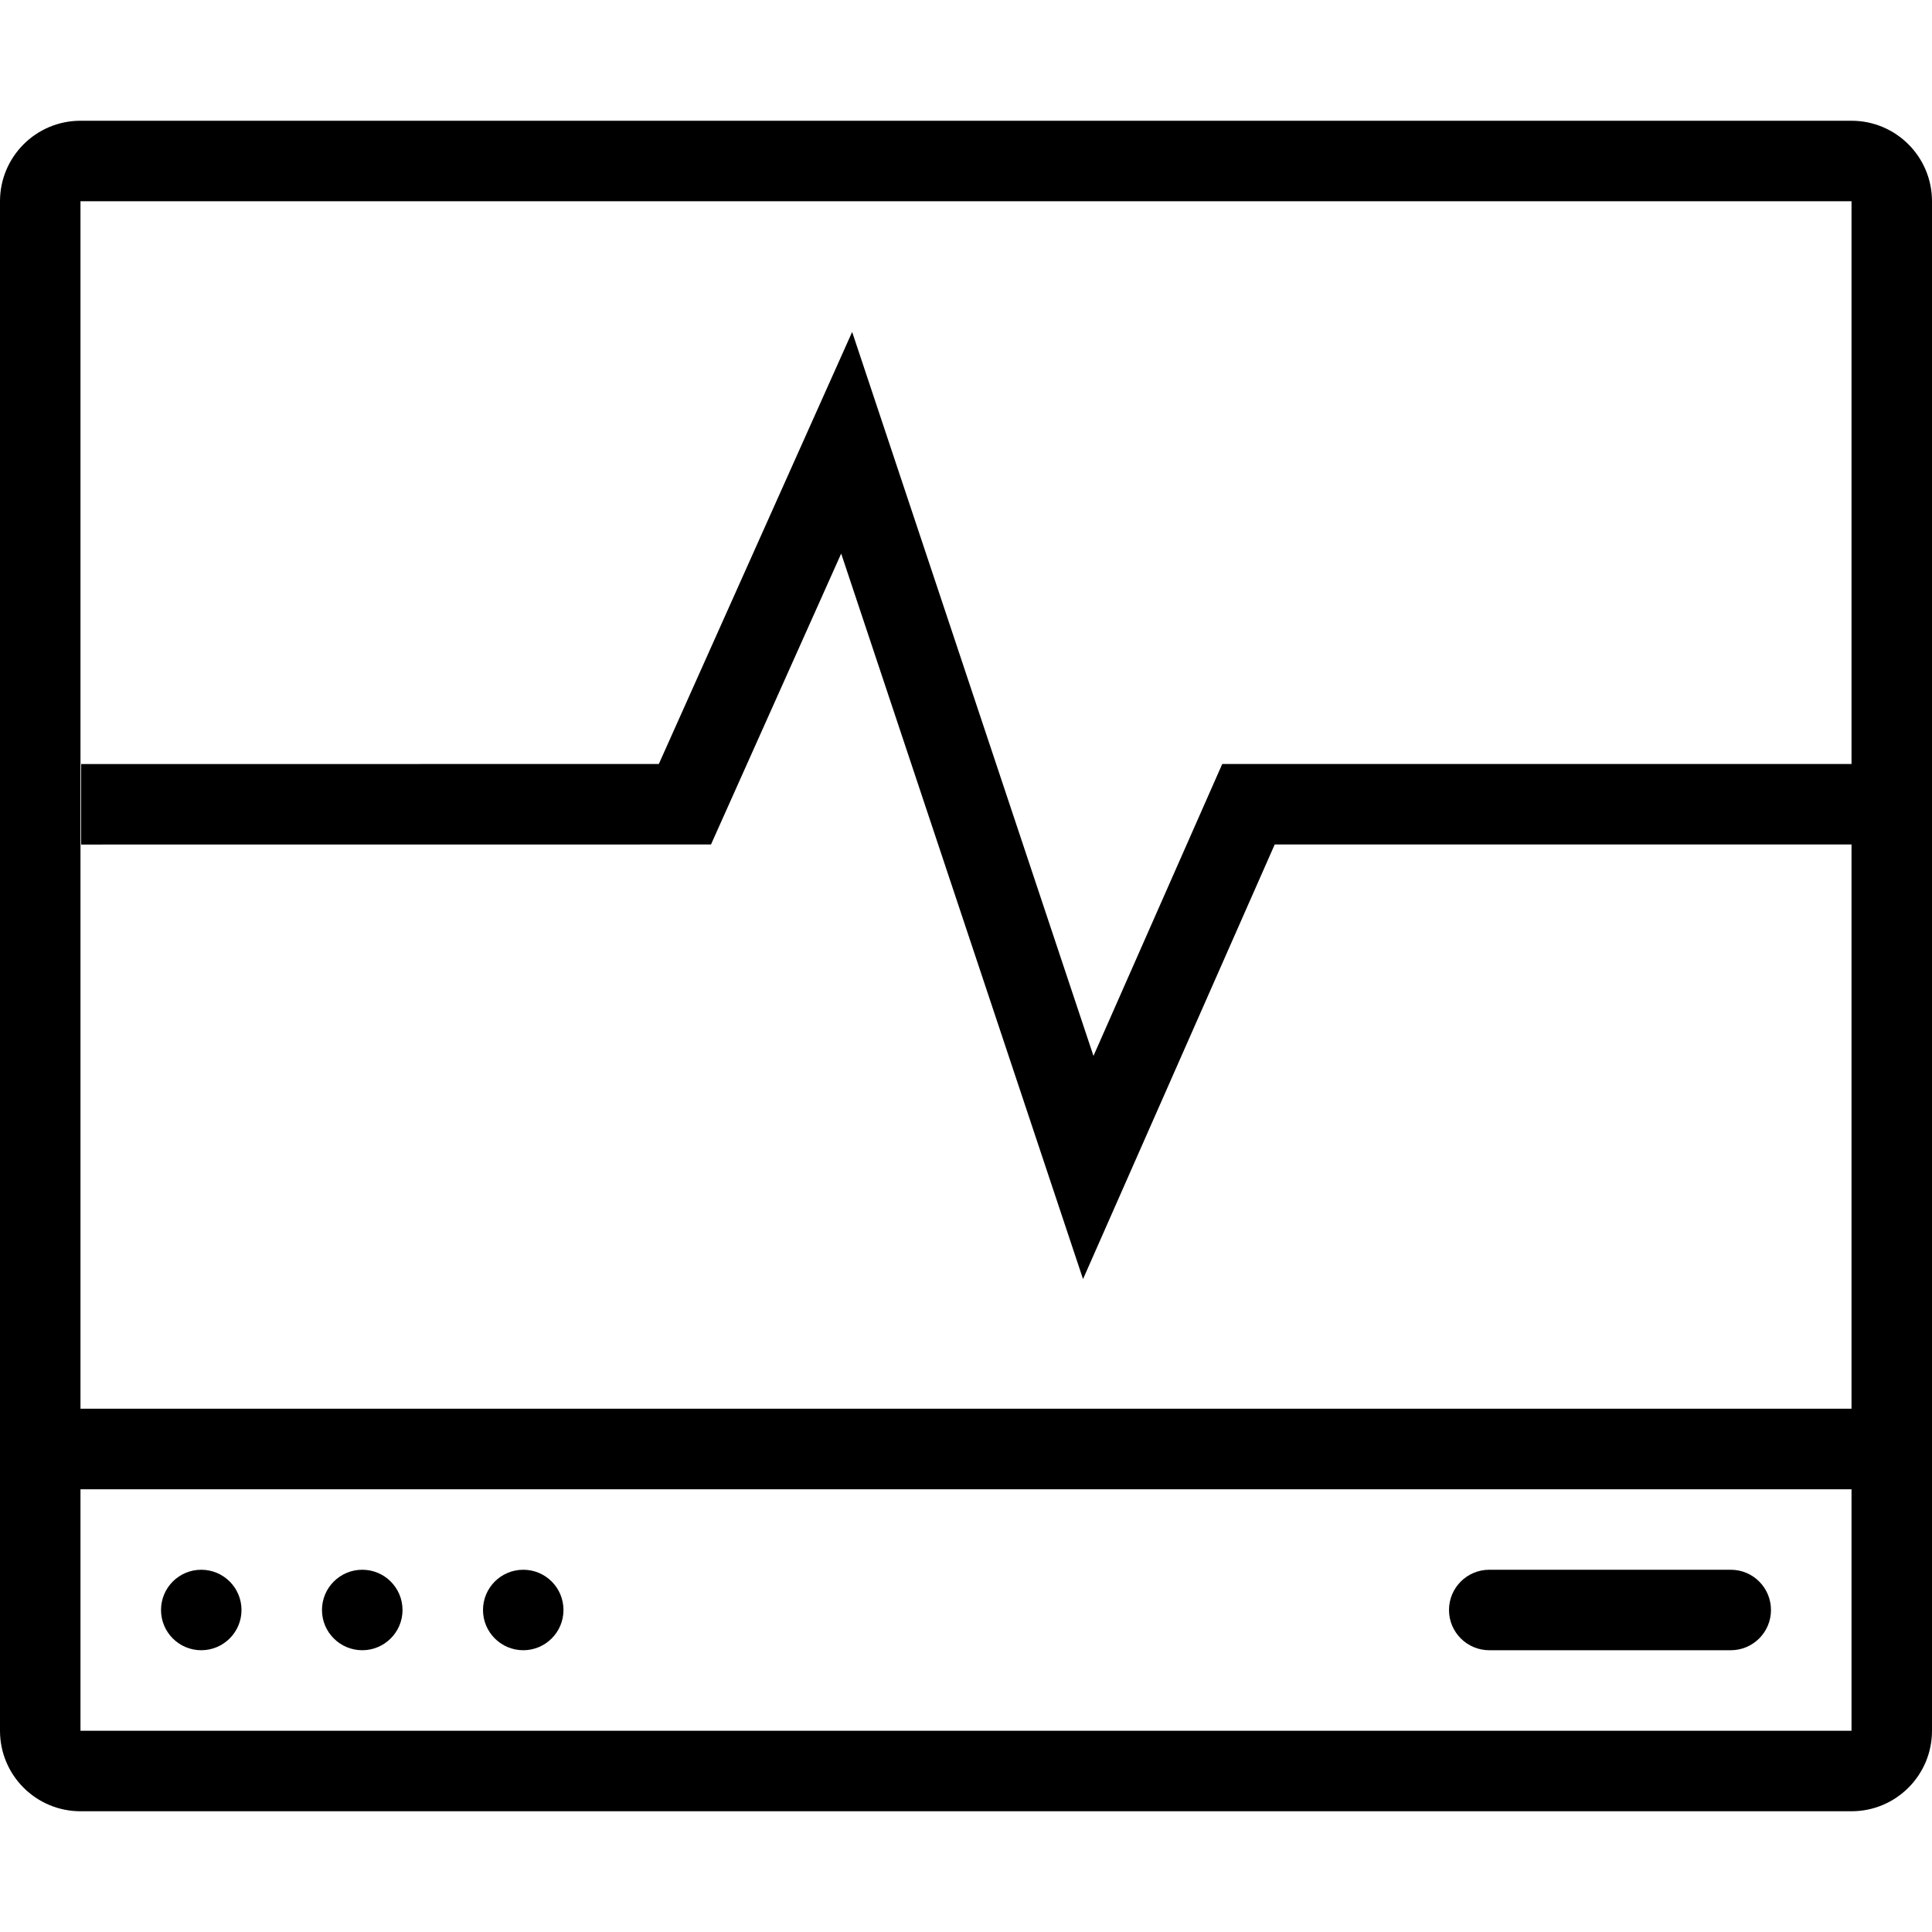 <?xml version="1.0" encoding="iso-8859-1"?>
<!-- Generator: Adobe Illustrator 19.0.0, SVG Export Plug-In . SVG Version: 6.00 Build 0)  -->
<svg version="1.1" id="Layer_1" xmlns="http://www.w3.org/2000/svg" xmlns:xlink="http://www.w3.org/1999/xlink" x="0px" y="0px"
	 viewBox="0 0 512 512" style="enable-background:new 0 0 512 512;" xml:space="preserve">
<g>
	<g>
		<path d="M490.672,32H21.328C9.547,32,0,41.555,0,53.336v405.336C0,470.453,9.547,480,21.328,480h469.344
			c11.781,0,21.328-9.547,21.328-21.328V53.336C512,41.555,502.453,32,490.672,32z M490.672,458.672H21.328v-64h469.344V458.672z
			 M490.672,202.469H323.906l-34.125,77.359L225.828,87.969l-51.234,114.5L21.5,202.477v21.336l166.922-0.016l34.5-77.094
			l64.094,192.266l50.797-115.172h152.859v149.531H21.328V53.336h469.344V202.469z"/>
	</g>
</g>
<g>
	<g>
		<path d="M53.328,416c-5.891,0-10.656,4.766-10.656,10.672c0,5.875,4.766,10.656,10.656,10.656S64,432.547,64,426.672
			C64,420.766,59.219,416,53.328,416z"/>
	</g>
</g>
<g>
	<g>
		<path d="M96,416c-5.891,0-10.672,4.766-10.672,10.672c0,5.875,4.781,10.656,10.672,10.656s10.672-4.781,10.672-10.656
			C106.672,420.766,101.891,416,96,416z"/>
	</g>
</g>
<g>
	<g>
		<path d="M138.672,416c-5.891,0-10.672,4.766-10.672,10.672c0,5.875,4.781,10.656,10.672,10.656s10.656-4.781,10.656-10.656
			C149.328,420.766,144.562,416,138.672,416z"/>
	</g>
</g>
<g>
	<g>
		<path d="M458.672,416h-64c-5.891,0-10.672,4.766-10.672,10.672c0,5.875,4.781,10.656,10.672,10.656h64
			c5.891,0,10.656-4.781,10.656-10.656C469.328,420.766,464.562,416,458.672,416z"/>
	</g>
</g>
<g>
</g>
<g>
</g>
<g>
</g>
<g>
</g>
<g>
</g>
<g>
</g>
<g>
</g>
<g>
</g>
<g>
</g>
<g>
</g>
<g>
</g>
<g>
</g>
<g>
</g>
<g>
</g>
<g>
</g>
</svg>
